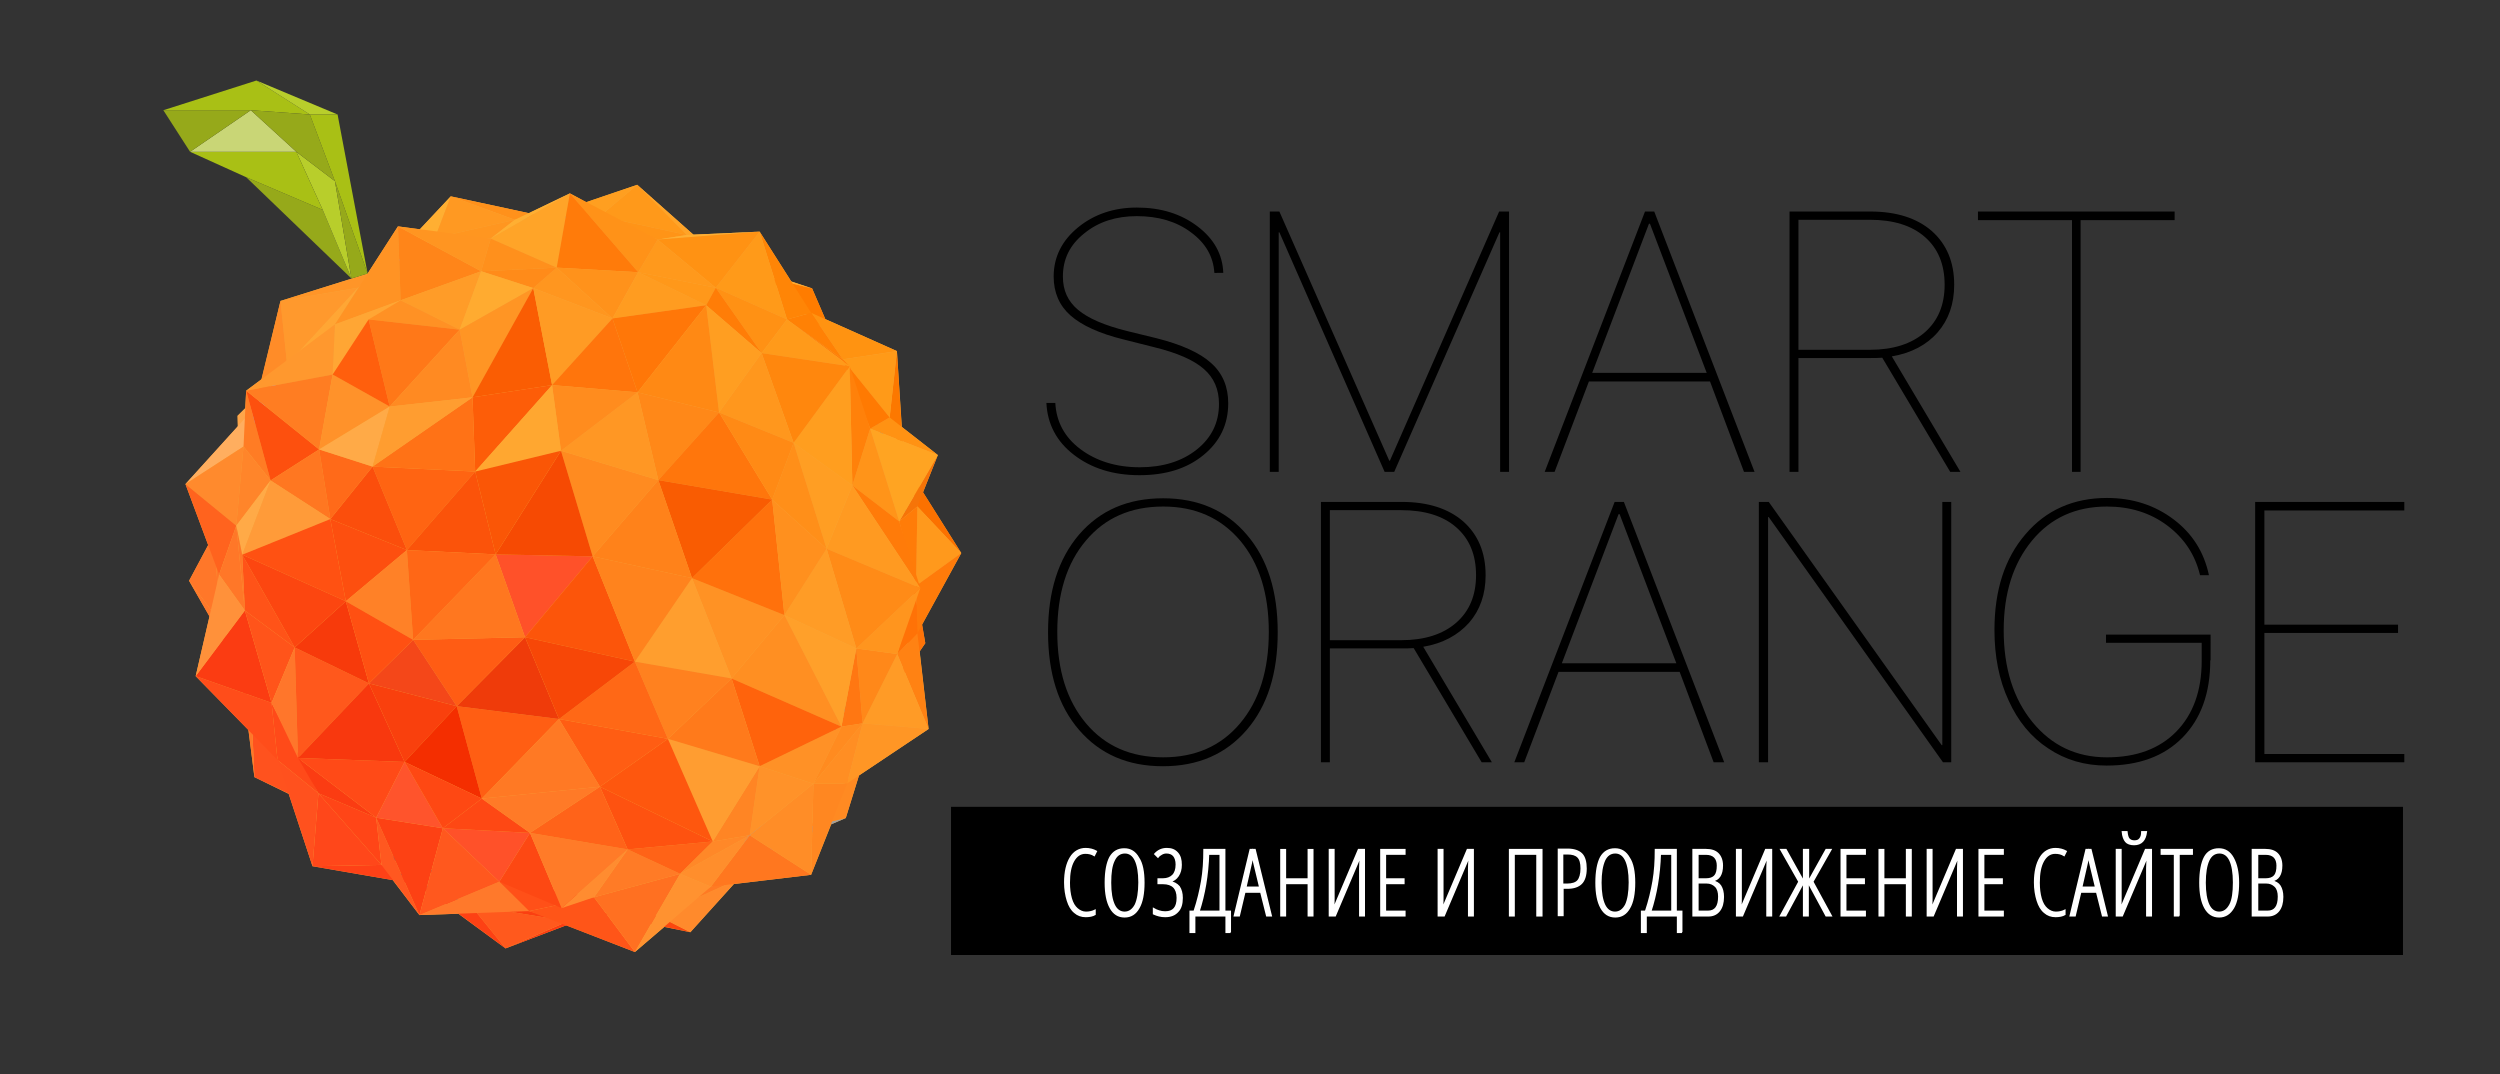 <?xml version="1.0" encoding="utf-8"?>
<!-- Generator: Adobe Illustrator 19.0.0, SVG Export Plug-In . SVG Version: 6.00 Build 0)  -->
<svg version="1.1" id="Layer_1" xmlns="http://www.w3.org/2000/svg" xmlns:xlink="http://www.w3.org/1999/xlink" x="0px" y="0px"
	 viewBox="81 258.3 757.6 325.6" style="enable-background:new 81 258.3 757.6 325.6;" xml:space="preserve">
<rect x="81" y="258.3" width="757.6" height="325.6" fill="#333333" stroke="none"/>
<style type="text/css">
	.st0{enable-background:new;}
	.st1{fill:#f4a73b;}.st2{fill:#898A8D;}.st3{fill:#A0A1A3;}.st4{fill:#8D8E91;}.st5{fill:#6C6E70;}.st6{fill:#FF7308;}.st7{fill:#FFA64A;}.st8{fill:#A0A0A0;}.st9{fill:#FF8A22;}.st10{fill:#FF7C00;}.st11{fill:#FFAB30;}.st12{fill:#FF521E;}.st13{fill:#FF7729;}.st14{fill:#FB470E;}
	.st15{fill:#FF8A2C;}.st16{fill:#FF782A;}.st17{fill:#FB3C12;}.st18{fill:#FFA428;}.st19{fill:#FB7100;}.st20{fill:#808183;}.st21{fill:#FC7800;}.st22{fill:#FF591D;}
	.st23{fill:#FD4114;}.st24{fill:#FFAF32;}.st25{fill:#FF911B;}.st26{fill:#FF9922;}.st27{fill:#FF991A;}.st28{fill:#9C9EA0;}.st29{fill:#FF9F20;}.st30{fill:#B9B9BA;}
	.st31{fill:#FF9528;}.st32{fill:#FF991C;}.st33{fill:#FF7B0A;}.st34{fill:#FF7A23;}.st35{fill:#6E6F72;}.st36{fill:#FE4117;}.st37{fill:#FF992D;}.st38{fill:#FF8C28;}
	.st39{fill:#FF9311;}.st40{fill:#FF9A18;}.st41{fill:#FB3F11;}.st42{fill:#FF8213;}.st43{fill:#FF7207;}.st44{fill:#B9BABA;}.st45{fill:#FFAE5F;}.st46{fill:#FF9417;}
	.st47{fill:#FF9620;}.st48{fill:#FFA634;}.st49{fill:#FF471A;}.st50{fill:#FF511E;}.st51{fill:#FF9B26;}.st52{fill:#FF9625;}.st53{fill:#F67408;}.st54{fill:#FF7C08;}.st55{fill:#FF9213;}
	.st56{fill:#FFA422;}.st57{fill:#FF7A02;}.st58{fill:#FF8A2D;}.st59{fill:#FF631E;}.st60{fill:#FF8105;}.st61{fill:#FF8506;}.st62{fill:#FF8721;}.st63{fill:#FF8E23;}
	.st64{fill:#FF5518;}.st65{fill:#FF7021;}.st66{fill:#FF9230;}.st67{fill:#FF771F;}.st68{fill:#FF8D27;}.st69{fill:#FF8E2C;}.st70{fill:#FF4D1A;}.st71{fill:#FF4A19;}.st72{fill:#FF7728;}
	.st73{fill:#FF913A;}.st74{fill:#FF9A19;}.st75{fill:#FF9324;}.st76{fill:#FF792B;}.st77{fill:#FF5018;}.st78{fill:#FF4517;}.st79{fill:#FF5820;}.st80{fill:#FF8519;}
	.st81{fill:#FF9521;}.st82{fill:#FF7C24;}.st83{fill:#FF852A;}.st84{fill:#FF9218;}.st85{fill:#FF982E;}.st86{fill:#FF901C;}.st87{fill:#FF9419;}.st88{fill:#FF7B09;}.st89{fill:#FF8819;}
	.st90{fill:#FF951E;}.st91{fill:#FF7D07;}.st92{fill:#FF810A;}.st93{fill:#FF581E;}.st94{fill:#FF9114;}.st95{fill:#FF9A1A;}.st96{fill:#FF7B26;}.st97{fill:#FF8C30;}.st98{fill:#FF541A;}
	.st99{fill:#FD500E;}.st100{fill:#FF7D22;}.st101{fill:#FF9229;}.st102{fill:#FF9A21;}.st103{fill:#FF8B17;}.st104{fill:#FF9C28;}.st105{fill:#FF9E23;}.st106{fill:#FF9E1F;}.st107{fill:#FF870D;}.st108{fill:#FF762B;}
	.st109{fill:#FD4813;}.st110{fill:#FF5129;}.st111{fill:#FF7B28;}.st112{fill:#FF5318;}.st113{fill:#FFAA47;}.st114{fill:#FF9124;}.st115{fill:#FF9126;}.st116{fill:#FF7712;}.st117{fill:#FF8B20;}
	.st118{fill:#FF921B;}.st119{fill:#FF4A17;}.st120{fill:#FF542C;}.st121{fill:#FF922A;}.st122{fill:#FF7818;}.st123{fill:#FF5F0D;}.st124{fill:#FF6317;}.st125{fill:#FF8524;}.st126{fill:#FF8828;}.st127{fill:#FF7721;}.st128{fill:#FF9B39;}
	.st129{fill:#FF9C20;}.st130{fill:#FF981A;}.st131{fill:#FF9C26;}.st132{fill:#FFA02A;}.st133{fill:#FF581C;}.st134{fill:#F8380E;}.st135{fill:#FF971D;}.st136{fill:#FF9E21;}.st137{fill:#FE5210;}.st138{fill:#FF6319;}.st139{fill:#F73A0B;}.st140{fill:#FF5112;}.st141{fill:#FC4610;}
	.st142{fill:#FF961F;}.st143{fill:#FF8B19;}.st144{fill:#FF8F22;}.st145{fill:#FF630C;}.st146{fill:#FF9D31;}.st147{fill:#FE570E;}.st148{fill:#FF7A1B;}.st149{fill:#FF9524;}.st150{fill:#FF7708;}.st151{fill:#FF8914;}.st152{fill:#FA5D03;}.st153{fill:#FF9B24;}.st154{fill:#FF750C;}
	.st155{fill:#F9400D;}.st156{fill:#FF5D13;}.st157{fill:#FD4F0F;}.st158{fill:#FE4814;}.st159{fill:#FF5E13;}.st160{fill:#FF7924;}.st161{fill:#FF7A27;}.st162{fill:#F42E00;}.st163{fill:#FE4813;}.st164{fill:#FF9224;}.st165{fill:#FD5D08;}.st166{fill:#FF8818;}.st167{fill:#FF8F19;}
	.st168{fill:#FF760C;}.st169{fill:#FF8A15;}.st170{fill:#FF710C;}.st171{fill:#FF901E;}.st172{fill:#F95C02;}.st173{fill:#FF6412;}.st174{fill:#FF7216;}.st175{fill:#FB4E0C;}.st176{fill:#FF6A19;}.st177{fill:#FF9D30;}.st178{fill:#EF3B0A;}.st179{fill:#FB530A;}.st180{fill:#FF821A;}
	.st181{fill:#FF5C14;}.st182{fill:#F44719;}.st183{fill:#FF8127;}.st184{fill:#FF5012;}.st185{fill:#FF6716;}.st186{fill:#FF9724;}.st187{fill:#FF8C1E;}.st188{fill:#F64A03;}.st189{fill:#FFA730;}.st190{fill:#FA5606;}.st191{fill:#FF9E2E;}.st192{fill:#FF811F;}.st193{fill:#FC550A;}
	.st194{fill:#FF831D;}.st195{fill:#FF6816;}.st196{fill:#F74707;}.st197{fill:#FFFFFF;stroke:#FFFFFF;stroke-width:0.5;stroke-miterlimit:10;}.st198{fill:#96A91A;}.st199{fill:#B8CE2B;}.st200{fill:#A9C015;}.st201{fill:#C9D676;}</style>
<rect x="369.2" y="502.8" width="440" height="44.9"/>
<g class="st0">
	<path d="M398.1,380.4h2.7c0.3,5.7,2.8,10.4,7.6,14c4.8,3.6,10.8,5.5,18,5.5c7,0,12.8-1.8,17.3-5.4c4.5-3.6,6.7-8.2,6.7-13.8
		c0-4.4-1.5-7.9-4.6-10.6c-3.1-2.7-8.1-4.9-15.1-6.6l-9.1-2.3c-7.4-1.8-12.8-4.3-16.2-7.3c-3.4-3-5.1-7-5.1-11.8
		c0-5.9,2.5-10.9,7.4-14.9c4.9-4,10.9-6,17.8-6c7.3,0,13.4,1.9,18.4,5.7c5,3.8,7.6,8.5,7.8,14.1H449c-0.3-4.9-2.6-9-7.1-12.3
		c-4.4-3.3-9.9-4.9-16.4-4.9c-6.3,0-11.6,1.7-15.9,5.2c-4.4,3.5-6.5,7.8-6.5,13.1c0,4.2,1.5,7.5,4.6,10.1c3.1,2.6,8,4.7,14.8,6.4
		l9,2.2c7.5,1.9,13.1,4.4,16.5,7.5c3.5,3.1,5.2,7.2,5.2,12.2c0,6.4-2.5,11.6-7.5,15.7c-5,4.1-11.4,6.1-19.4,6.1
		c-8,0-14.6-2.1-19.9-6.2C401.2,392.1,398.4,386.8,398.1,380.4z"/>
	<path d="M538.3,322.4v78.9h-2.7v-72.6h-0.2l-31.9,72.6h-2.9l-31.9-72.6h-0.2v72.6h-2.7v-78.9h2.9l33.3,75.5h0.2l33.1-75.5H538.3z"
		/>
	<path d="M609.5,401.3l-10.3-27.4h-36.7l-10.4,27.4h-3l30.4-78.9h2.8l30.4,78.9H609.5z M580.7,326.1l-17.2,45.2h34.7l-17.2-45.2
		H580.7z"/>
	<path d="M626,366.8v34.5h-2.7v-78.9h24.5c7.9,0,14.1,2,18.6,5.9c4.5,4,6.8,9.4,6.8,16.3c0,5.8-1.7,10.6-5,14.4s-8,6.3-13.9,7.3
		l20.8,35h-3.1l-20.6-34.6c-1.3,0.1-2.5,0.1-3.6,0.1H626z M626,324.9v39.4h21.7c7,0,12.6-1.8,16.6-5.3c4-3.5,6-8.3,6-14.4
		c0-6.2-2-11-6-14.5c-4-3.5-9.6-5.2-16.7-5.2H626z"/>
	<path d="M711.6,401.3h-2.7v-76.3h-28.5v-2.6H740v2.6h-28.5V401.3z"/>
</g>
<g class="st0">
	<path d="M433.5,409.3c10.6,0,19.1,3.7,25.3,11c6.3,7.3,9.4,17.2,9.4,29.6c0,12.4-3.1,22.3-9.4,29.6c-6.3,7.3-14.7,11-25.4,11
		c-10.7,0-19.1-3.7-25.4-11c-6.3-7.3-9.4-17.2-9.4-29.6c0-12.4,3.1-22.2,9.4-29.6C414.4,412.9,422.8,409.3,433.5,409.3z
		 M433.5,411.8c-9.8,0-17.6,3.4-23.4,10.3c-5.8,6.8-8.7,16.1-8.7,27.7c0,11.6,2.9,20.8,8.7,27.7c5.8,6.9,13.6,10.3,23.4,10.3
		c9.7,0,17.5-3.4,23.3-10.3c5.8-6.9,8.7-16.1,8.7-27.7s-2.9-20.8-8.7-27.7C451,415.3,443.3,411.8,433.5,411.8z"/>
	<path d="M484,454.8v34.5h-2.7v-78.9h24.5c7.9,0,14.1,2,18.6,5.9c4.5,4,6.8,9.4,6.8,16.3c0,5.8-1.7,10.6-5,14.4
		c-3.4,3.8-8,6.3-13.9,7.3l20.8,35h-3.1l-20.6-34.6c-1.3,0.1-2.5,0.1-3.6,0.1H484z M484,412.9v39.4h21.7c7,0,12.6-1.8,16.6-5.3
		c4-3.5,6-8.3,6-14.4c0-6.2-2-11-6-14.5c-4-3.5-9.6-5.2-16.7-5.2H484z"/>
	<path d="M600.3,489.3L590,461.9h-36.7l-10.4,27.4h-3l30.4-78.9h2.8l30.4,78.9H600.3z M571.5,414.1l-17.2,45.2H589l-17.2-45.2H571.5
		z"/>
	<path d="M616.8,489.3H614v-78.9h3l52.4,73.7h0.2v-73.7h2.7v78.9h-2.5L617,415h-0.2V489.3z"/>
	<path d="M750.8,458.4c0,9.9-2.8,17.7-8.4,23.4c-5.6,5.7-13.3,8.5-23,8.5c-6.6,0-12.5-1.7-17.7-5.2c-5.2-3.4-9.2-8.3-12-14.5
		c-2.9-6.2-4.3-13.4-4.3-21.4c0-12,3.1-21.7,9.4-29c6.2-7.3,14.5-11,24.7-11c7.8,0,14.5,2.2,20.2,6.5c5.7,4.3,9.2,9.9,10.7,16.9
		h-2.7c-1.5-6.3-4.9-11.3-10-15.1c-5.1-3.8-11.2-5.7-18.2-5.7c-9.4,0-17,3.4-22.7,10.3c-5.7,6.9-8.6,15.9-8.6,27.2
		c0,11.4,2.9,20.7,8.7,27.8c5.8,7.1,13.3,10.7,22.6,10.7c8.9,0,15.9-2.6,21-7.8c5.1-5.2,7.7-12.4,7.7-21.4v-5.5h-29v-2.5h31.7V458.4
		z"/>
	<path d="M809.6,486.7v2.6h-45.2v-78.9h45.2v2.6h-42.4v34.6h40.5v2.5h-40.5v36.7H809.6z"/>
</g>
<g>
	<polygon class="st1" points="361.4,453.2 360.4,447.6 372.3,425.9 360.7,407.5 365.2,396.2 354.3,387.7 352.8,364.7 331.1,355
		327.1,345.7 320.8,343.6 311.2,328.5 291.1,329.4 274.1,314.3 258.6,319.6 253.7,316.9 241.3,322.9 217.6,317.8 208.2,327.8
		201.6,326.9 192.4,341.2 166,349.5 160.3,373.2 155.6,376.7 155.3,382 153,384.3 153.1,387.5 137.2,405 144.1,423.5 138.3,434.3
		144.5,445.1 140.3,463.2 156.3,479.5 158.1,493.8 168.5,498.9 175.7,520.8 200,525 208.1,535.6 219.9,535.2 234.2,545.7
		252.6,538.7 273.4,546.8 282.3,539.2 290.2,540.8 303.4,526.2 326.8,523.4 332.9,508.1 337.3,506.2 341.3,493.3 362.4,479.2
		359.7,455.7 	"/>
	<polygon class="st2" points="336.5,474.8 331.4,485.2 341.8,462.4 	"/>
	<polygon class="st3" points="299.8,519.8 292.5,522.7 313.2,507.5 	"/>
	<polygon class="st4" points="355.5,413.9 346.7,386.3 354.8,400.9 	"/>
	<polygon class="st5" points="203.3,520.5 195.6,516.2 221.1,525.3 	"/>
	<polygon class="st6" points="361.4,453.2 353.8,464.3 359.1,439.5 	"/>
	<polygon class="st7" points="153.2,395.6 153,384.3 165.7,371.9 	"/>
	<polygon class="st8" points="309.7,518 326.4,508.8 337.3,506.2 	"/>
	<polygon class="st9" points="337.3,506.2 326.4,508.8 342.8,488.5 	"/>
	<polygon class="st10" points="313.7,342.4 327.1,345.7 333.5,360.6 	"/>
	<polygon class="st11" points="299,336.4 327.1,345.7 313.7,342.4 	"/>
	<polygon class="st12" points="157.3,475.9 173.2,501.1 158.1,493.8 	"/>
	<polygon class="st13" points="157.3,475.9 158.1,493.8 154,461.8 	"/>
	<polygon class="st14" points="290.2,540.8 262.3,535 280.3,535.8 	"/>
	<polygon class="st15" points="290.2,540.8 280.3,535.8 304.7,524.7 	"/>
	<polygon class="st16" points="147.9,447.1 154,461.8 138.3,434.3 	"/>
	<polygon class="st13" points="145.7,420.4 147.9,447.1 138.3,434.3 	"/>
	<polygon class="st17" points="262.3,535 234.2,545.7 253.1,537.5 	"/>
	<polygon class="st18" points="274.1,314.3 299,336.4 289.1,329.5 	"/>
	<polygon class="st19" points="372.3,425.9 359,411.8 354.9,398.2 	"/>
	<polygon class="st20" points="359,411.8 350.6,384.8 354.9,398.2 	"/>
	<polygon class="st21" points="354.9,398.2 350.6,384.8 352.8,364.7 	"/>
	<polygon class="st22" points="234.2,545.7 223.6,532.6 253.1,537.5 	"/>
	<polygon class="st23" points="234.2,545.7 208,526.4 223.6,532.6 	"/>
	<polygon class="st24" points="212.8,330.4 197,339.8 217.6,317.8 	"/>
	<polygon class="st25" points="217.6,317.8 245.8,323.9 237,324.9 	"/>
	<polygon class="st26" points="212.8,330.4 217.6,317.8 237,324.9 	"/>
	<polygon class="st27" points="262.8,323.8 274.1,314.3 289.1,329.5 	"/>
	<polygon class="st28" points="245.8,323.9 262.8,323.8 237,324.9 	"/>
	<polygon class="st29" points="245.8,323.9 274.1,314.3 262.8,323.8 	"/>
	<polygon class="st30" points="189.5,345.5 197,339.8 212.8,330.4 	"/>
	<polygon class="st31" points="189.5,345.5 166,349.5 197,339.8 	"/>
	<polygon class="st32" points="372.3,425.9 358.6,435.8 359,411.8 	"/>
	<polygon class="st33" points="359,450.2 358.6,435.8 372.3,425.9 	"/>
	<polygon class="st34" points="280.3,535.8 296.4,527 304.7,524.7 	"/>
	<polygon class="st13" points="147.4,432.4 147.9,447.1 145.7,420.4 	"/>
	<polygon class="st35" points="208,526.4 196.6,520.4 223.6,532.6 	"/>
	<polygon class="st36" points="208,526.4 175.7,520.8 196.6,520.4 	"/>
	<polygon class="st37" points="168,368.8 166,349.5 189.5,345.5 	"/>
	<polygon class="st38" points="168,368.8 158.1,381.9 166,349.5 	"/>
	<polygon class="st39" points="326.8,353.1 352.8,364.7 336.4,367.2 	"/>
	<polygon class="st40" points="336.4,367.2 352.8,364.7 350.6,384.8 	"/>
	<polygon class="st41" points="223.6,532.6 241.3,534.4 253.1,537.5 	"/>
	<polygon class="st42" points="362.4,479.2 352.9,456.5 359,450.2 	"/>
	<polygon class="st43" points="352.9,456.5 358.6,435.8 359,450.2 	"/>
	<polygon class="st44" points="154.8,393.6 158.1,381.9 168,368.8 	"/>
	<polygon class="st45" points="154.8,393.6 137.2,405 158.1,381.9 	"/>
	<polygon class="st46" points="262.8,323.8 289.1,329.5 280.3,330.9 	"/>
	<polygon class="st24" points="280.3,330.9 289.1,329.5 311.2,328.5 	"/>
	<polygon class="st47" points="212.8,330.4 237,324.9 229.7,330.6 	"/>
	<polygon class="st48" points="168,368.8 189.5,345.5 182.5,356.6 	"/>
	<polygon class="st49" points="177.5,498.7 196.6,520.4 175.7,520.8 	"/>
	<polygon class="st50" points="177.5,498.7 175.7,520.8 165.1,488.6 	"/>
	<polygon class="st51" points="362.4,479.2 342.4,477.5 352.9,456.5 	"/>
	<polygon class="st52" points="337.7,495.7 342.4,477.5 362.4,479.2 	"/>
	<polygon class="st53" points="359,411.8 353.5,416.3 365.2,396.2 	"/>
	<polygon class="st54" points="358.6,435.8 353.5,416.3 359,411.8 	"/>
	<polygon class="st55" points="344.7,388.2 350.6,384.8 365.2,396.2 	"/>
	<polygon class="st56" points="344.7,388.2 365.2,396.2 353.5,416.3 	"/>
	<polygon class="st57" points="336.4,367.2 350.6,384.8 344.7,388.2 	"/>
	<polygon class="st58" points="154.8,393.6 152.6,417.6 137.2,405 	"/>
	<polygon class="st59" points="152.6,417.6 147.4,432.4 137.2,405 	"/>
	<polygon class="st60" points="326.8,353.1 336.4,367.2 319.5,355.1 	"/>
	<polygon class="st61" points="311.2,328.5 326.8,353.1 319.5,355.1 	"/>
	<polygon class="st24" points="229.7,330.6 237,324.9 253.7,316.9 	"/>
	<polygon class="st62" points="326.8,523.4 327.5,495.8 337.7,495.7 	"/>
	<polygon class="st63" points="327.5,495.8 342.4,477.5 337.7,495.7 	"/>
	<polygon class="st64" points="273.4,546.8 241.3,534.4 261,530.2 	"/>
	<polygon class="st65" points="273.4,546.8 261,530.2 287.1,523.1 	"/>
	<polygon class="st66" points="273.4,546.8 287.1,523.1 296.4,527 	"/>
	<polygon class="st67" points="296.4,527 308.2,511.4 326.8,523.4 	"/>
	<polygon class="st68" points="326.8,523.4 308.2,511.4 327.5,495.8 	"/>
	<polygon class="st69" points="287.1,523.1 308.2,511.4 296.4,527 	"/>
	<polygon class="st70" points="163.3,471.3 165.1,488.6 140.3,463.2 	"/>
	<polygon class="st71" points="177.5,498.7 165.1,488.6 163.3,471.3 	"/>
	<polygon class="st17" points="155.2,443.3 163.3,471.3 140.3,463.2 	"/>
	<polygon class="st72" points="155.2,443.3 147.4,432.4 152.6,417.6 	"/>
	<polygon class="st73" points="155.2,443.3 140.3,463.2 147.4,432.4 	"/>
	<polygon class="st74" points="297.9,345.5 311.2,328.5 319.5,355.1 	"/>
	<polygon class="st55" points="280.3,330.9 311.2,328.5 297.9,345.5 	"/>
	<polygon class="st75" points="202.4,349.3 182.5,356.6 201.6,326.9 	"/>
	<polygon class="st76" points="241.3,534.4 208.1,535.6 232.3,525.5 	"/>
	<polygon class="st77" points="241.3,534.4 232.3,525.5 261,530.2 	"/>
	<polygon class="st78" points="195,506.1 196.6,520.4 177.5,498.7 	"/>
	<polygon class="st79" points="195,506.1 208.1,535.6 196.6,520.4 	"/>
	<polygon class="st80" points="202.4,349.3 201.6,326.9 226.8,340.5 	"/>
	<polygon class="st81" points="201.6,326.9 229.7,330.6 226.8,340.5 	"/>
	<polygon class="st82" points="155.6,376.7 163,403.9 154.8,393.6 	"/>
	<polygon class="st83" points="163,403.9 152.6,417.6 154.8,393.6 	"/>
	<polygon class="st32" points="280.3,330.9 297.9,345.5 274.4,340.8 	"/>
	<polygon class="st84" points="253.7,316.9 280.3,330.9 274.4,340.8 	"/>
	<polygon class="st48" points="181.8,371.8 182.5,356.6 202.4,349.3 	"/>
	<polygon class="st85" points="181.8,371.8 155.6,376.7 182.5,356.6 	"/>
	<polygon class="st18" points="229.7,330.6 253.7,316.9 249.7,339.4 	"/>
	<polygon class="st33" points="249.7,339.4 253.7,316.9 274.4,340.8 	"/>
	<polygon class="st86" points="229.7,330.6 249.7,339.4 226.8,340.5 	"/>
	<polygon class="st87" points="344.7,388.2 353.5,416.3 339.3,405.4 	"/>
	<polygon class="st88" points="339.3,405.4 353.5,416.3 359.9,436.5 	"/>
	<polygon class="st89" points="342.4,477.5 340.5,454.8 352.9,456.5 	"/>
	<polygon class="st90" points="352.9,456.5 340.5,454.8 359.9,436.5 	"/>
	<polygon class="st91" points="319.5,355.1 336.4,367.2 338.5,369.3 	"/>
	<polygon class="st92" points="338.5,369.3 344.7,388.2 339.3,405.4 	"/>
	<polygon class="st23" points="215.2,509.3 208.1,535.6 195,506.1 	"/>
	<polygon class="st93" points="215.2,509.3 232.3,525.5 208.1,535.6 	"/>
	<polygon class="st94" points="297.9,345.5 319.5,355.1 311.8,365.3 	"/>
	<polygon class="st95" points="311.8,365.3 319.5,355.1 338.5,369.3 	"/>
	<polygon class="st96" points="261,530.2 271.2,515.7 287.1,523.1 	"/>
	<polygon class="st97" points="261,530.2 251.2,533.5 271.2,515.7 	"/>
	<polygon class="st98" points="170.3,454.5 163.3,471.3 155.2,443.3 	"/>
	<polygon class="st99" points="177.7,394.5 163,403.9 155.6,376.7 	"/>
	<polygon class="st100" points="181.8,371.8 177.7,394.5 155.6,376.7 	"/>
	<polygon class="st101" points="308.2,511.4 311.2,490.5 327.5,495.8 	"/>
	<polygon class="st102" points="339.3,405.4 359.9,436.5 331.5,424.6 	"/>
	<polygon class="st103" points="331.5,424.6 359.9,436.5 340.5,454.8 	"/>
	<polygon class="st104" points="202.4,349.3 226.8,340.5 220.3,358.2 	"/>
	<polygon class="st105" points="339.3,405.4 331.5,424.6 321.5,392.5 	"/>
	<polygon class="st106" points="338.5,369.3 339.3,405.4 321.5,392.5 	"/>
	<polygon class="st107" points="311.8,365.3 338.5,369.3 321.5,392.5 	"/>
	<polygon class="st17" points="171.3,488 195,506.1 177.5,498.7 	"/>
	<polygon class="st108" points="170.3,454.5 171.3,488 163.3,471.3 	"/>
	<polygon class="st109" points="241.6,510.7 251.2,533.5 232.3,525.5 	"/>
	<polygon class="st110" points="241.6,510.7 232.3,525.5 215.2,509.3 	"/>
	<polygon class="st111" points="241.6,510.7 271.2,515.7 251.2,533.5 	"/>
	<polygon class="st112" points="154.4,426.4 170.3,454.5 155.2,443.3 	"/>
	<polygon class="st113" points="163,403.9 154.4,426.4 152.6,417.6 	"/>
	<polygon class="st72" points="154.4,426.4 155.2,443.3 152.6,417.6 	"/>
	<polygon class="st114" points="192.7,355.1 202.4,349.3 220.3,358.2 	"/>
	<polygon class="st115" points="327.5,495.8 311.2,490.5 336,478.5 	"/>
	<polygon class="st116" points="342.4,477.5 336,478.5 340.5,454.8 	"/>
	<polygon class="st117" points="327.5,495.8 336,478.5 342.4,477.5 	"/>
	<polygon class="st118" points="249.7,339.4 274.4,340.8 266.6,354.8 	"/>
	<polygon class="st119" points="203.6,489.2 195,506.1 171.3,488 	"/>
	<polygon class="st120" points="215.2,509.3 195,506.1 203.6,489.2 	"/>
	<polygon class="st121" points="199.1,381.5 177.7,394.5 181.8,371.8 	"/>
	<polygon class="st122" points="192.7,355.1 220.3,358.2 199.1,381.5 	"/>
	<polygon class="st123" points="192.7,355.1 199.1,381.5 181.8,371.8 	"/>
	<polygon class="st124" points="287.1,523.1 271.2,515.7 297,513.3 	"/>
	<polygon class="st125" points="308.2,511.4 297,513.3 311.2,490.5 	"/>
	<polygon class="st126" points="287.1,523.1 297,513.3 308.2,511.4 	"/>
	<polygon class="st127" points="181.1,415.6 163,403.9 177.7,394.5 	"/>
	<polygon class="st128" points="181.1,415.6 154.4,426.4 163,403.9 	"/>
	<polygon class="st129" points="266.6,354.8 274.4,340.8 295,350.8 	"/>
	<polygon class="st130" points="274.4,340.8 297.9,345.5 295,350.8 	"/>
	<polygon class="st91" points="295,350.8 297.9,345.5 311.8,365.3 	"/>
	<polygon class="st131" points="331.5,424.6 340.5,454.8 318.7,444.7 	"/>
	<polygon class="st132" points="318.7,444.7 340.5,454.8 336,478.5 	"/>
	<polygon class="st133" points="192.8,465.4 171.3,488 170.3,454.5 	"/>
	<polygon class="st134" points="192.8,465.4 203.6,489.2 171.3,488 	"/>
	<polygon class="st135" points="311.8,365.3 321.5,392.5 298.9,383.3 	"/>
	<polygon class="st136" points="295,350.8 311.8,365.3 298.9,383.3 	"/>
	<polygon class="st137" points="262.8,496.7 297,513.3 271.2,515.7 	"/>
	<polygon class="st138" points="262.8,496.7 271.2,515.7 241.6,510.7 	"/>
	<polygon class="st139" points="192.8,465.4 170.3,454.5 185.8,440.5 	"/>
	<polygon class="st140" points="181.1,415.6 185.8,440.5 154.4,426.4 	"/>
	<polygon class="st141" points="185.8,440.5 170.3,454.5 154.4,426.4 	"/>
	<polygon class="st142" points="242.6,345.6 249.7,339.4 266.6,354.8 	"/>
	<polygon class="st143" points="226.8,340.5 249.7,339.4 242.6,345.6 	"/>
	<polygon class="st11" points="220.3,358.2 226.8,340.5 242.6,345.6 	"/>
	<polygon class="st144" points="318.7,444.7 336,478.5 302.7,463.9 	"/>
	<polygon class="st145" points="302.7,463.9 336,478.5 311.2,490.5 	"/>
	<polygon class="st146" points="283.4,482.2 311.2,490.5 297,513.3 	"/>
	<polygon class="st147" points="283.4,482.2 297,513.3 262.8,496.7 	"/>
	<polygon class="st148" points="302.7,463.9 311.2,490.5 283.4,482.2 	"/>
	<polygon class="st149" points="220.3,358.2 242.6,345.6 224.2,378.7 	"/>
	<polygon class="st9" points="220.3,358.2 224.2,378.7 199.1,381.5 	"/>
	<polygon class="st150" points="266.6,354.8 295,350.8 274.2,377.2 	"/>
	<polygon class="st151" points="295,350.8 298.9,383.3 274.2,377.2 	"/>
	<polygon class="st152" points="242.6,345.6 248.3,375 224.2,378.7 	"/>
	<polygon class="st153" points="242.6,345.6 266.6,354.8 248.3,375 	"/>
	<polygon class="st154" points="266.6,354.8 274.2,377.2 248.3,375 	"/>
	<polygon class="st155" points="219.4,472.3 203.6,489.2 192.8,465.4 	"/>
	<polygon class="st156" points="283.4,482.2 262.8,496.7 250.4,476.2 	"/>
	<polygon class="st157" points="204.3,425 185.8,440.5 181.1,415.6 	"/>
	<polygon class="st158" points="227,500.3 241.6,510.7 215.2,509.3 	"/>
	<polygon class="st159" points="219.4,472.3 250.4,476.2 227,500.3 	"/>
	<polygon class="st160" points="250.4,476.2 262.8,496.7 227,500.3 	"/>
	<polygon class="st161" points="227,500.3 262.8,496.7 241.6,510.7 	"/>
	<polygon class="st162" points="219.4,472.3 227,500.3 203.6,489.2 	"/>
	<polygon class="st163" points="227,500.3 215.2,509.3 203.6,489.2 	"/>
	<polygon class="st164" points="318.7,444.7 302.7,463.9 290.7,433.5 	"/>
	<polygon class="st165" points="248.3,375 225,401.2 224.2,378.7 	"/>
	<polygon class="st166" points="298.9,383.3 280.5,403.8 274.2,377.2 	"/>
	<polygon class="st167" points="321.5,392.5 331.5,424.6 315,409.7 	"/>
	<polygon class="st168" points="298.9,383.3 315,409.7 280.5,403.8 	"/>
	<polygon class="st169" points="298.9,383.3 321.5,392.5 315,409.7 	"/>
	<polygon class="st170" points="315,409.7 318.7,444.7 290.7,433.5 	"/>
	<polygon class="st171" points="315,409.7 331.5,424.6 318.7,444.7 	"/>
	<polygon class="st172" points="280.5,403.8 315,409.7 290.7,433.5 	"/>
	<polygon class="st173" points="193.9,399.7 225,401.2 204.3,425 	"/>
	<polygon class="st174" points="224.2,378.7 225,401.2 193.9,399.7 	"/>
	<polygon class="st175" points="193.9,399.7 204.3,425 181.1,415.6 	"/>
	<polygon class="st176" points="193.9,399.7 181.1,415.6 177.7,394.5 	"/>
	<polygon class="st113" points="199.1,381.5 193.9,399.7 177.7,394.5 	"/>
	<polygon class="st177" points="199.1,381.5 224.2,378.7 193.9,399.7 	"/>
	<polygon class="st178" points="240.1,451.4 250.4,476.2 219.4,472.3 	"/>
	<polygon class="st179" points="225,401.2 231.2,426.3 204.3,425 	"/>
	<polygon class="st110" points="260.6,426.9 240.1,451.4 231.2,426.3 	"/>
	<polygon class="st180" points="280.5,403.8 290.7,433.5 260.6,426.9 	"/>
	<polygon class="st181" points="206.2,452.2 240.1,451.4 219.4,472.3 	"/>
	<polygon class="st182" points="206.2,452.2 219.4,472.3 192.8,465.4 	"/>
	<polygon class="st183" points="204.3,425 206.2,452.2 185.8,440.5 	"/>
	<polygon class="st184" points="206.2,452.2 192.8,465.4 185.8,440.5 	"/>
	<polygon class="st67" points="231.2,426.3 240.1,451.4 206.2,452.2 	"/>
	<polygon class="st185" points="204.3,425 231.2,426.3 206.2,452.2 	"/>
	<polygon class="st117" points="251,394.9 280.5,403.8 260.6,426.9 	"/>
	<polygon class="st186" points="274.2,377.2 280.5,403.8 251,394.9 	"/>
	<polygon class="st187" points="248.3,375 274.2,377.2 251,394.9 	"/>
	<polygon class="st188" points="251,394.9 260.6,426.9 231.2,426.3 	"/>
	<polygon class="st189" points="248.3,375 251,394.9 225,401.2 	"/>
	<polygon class="st190" points="225,401.2 251,394.9 231.2,426.3 	"/>
	<polygon class="st191" points="290.7,433.5 302.7,463.9 273.4,458.8 	"/>
	<polygon class="st192" points="273.4,458.8 302.7,463.9 283.4,482.2 	"/>
	<polygon class="st193" points="260.6,426.9 273.4,458.8 240.1,451.4 	"/>
	<polygon class="st194" points="260.6,426.9 290.7,433.5 273.4,458.8 	"/>
	<polygon class="st195" points="273.4,458.8 283.4,482.2 250.4,476.2 	"/>
	<polygon class="st196" points="240.1,451.4 273.4,458.8 250.4,476.2 	"/>
</g>
<g class="st0">
	<path class="st197" d="M409.9,516.8c-1.5,0-2.7,0.8-3.6,2.4s-1.3,3.8-1.3,6.6c0,1.8,0.2,3.4,0.6,4.8s1,2.4,1.8,3.1s1.7,1.1,2.7,1.1
		c1,0,1.9-0.2,2.7-0.6v1.2c-0.7,0.4-1.6,0.6-2.8,0.6c-1.3,0-2.4-0.4-3.3-1.2c-1-0.8-1.7-2-2.2-3.6s-0.8-3.4-0.8-5.5
		c0-3.2,0.6-5.7,1.7-7.5s2.7-2.7,4.6-2.7c1.2,0,2.3,0.3,3.2,0.8l-0.6,1.2C411.8,517,410.9,516.8,409.9,516.8z"/>
	<path class="st197" d="M427.6,525.8c0,3.3-0.5,5.9-1.5,7.6c-1,1.8-2.4,2.7-4.3,2.7c-1.9,0-3.3-0.9-4.3-2.7c-1-1.8-1.5-4.3-1.5-7.6
		c0-3.4,0.5-6,1.4-7.7c1-1.7,2.4-2.5,4.3-2.5c1.9,0,3.3,0.9,4.3,2.7C427.1,519.9,427.6,522.5,427.6,525.8z M417.5,525.8
		c0,3,0.4,5.2,1.1,6.7c0.7,1.5,1.8,2.3,3.2,2.3c1.4,0,2.5-0.8,3.3-2.3c0.7-1.5,1.1-3.8,1.1-6.8c0-3-0.4-5.2-1.1-6.7
		c-0.7-1.5-1.8-2.3-3.2-2.3c-1.5,0-2.6,0.8-3.3,2.3C417.8,520.6,417.5,522.8,417.5,525.8z"/>
	<path class="st197" d="M439.2,530.4c0,1.8-0.4,3.2-1.3,4.1c-0.9,1-2.1,1.5-3.8,1.5c-1.3,0-2.4-0.3-3.5-0.8v-1.5
		c0.5,0.3,1,0.5,1.6,0.7c0.6,0.2,1.2,0.3,1.9,0.3c2.5,0,3.7-1.4,3.7-4.3c0-1.5-0.4-2.6-1.1-3.3s-1.8-1.1-3.3-1.1h-1.4v-1.3h1.4
		c1.3,0,2.3-0.4,3-1.1c0.7-0.7,1.1-1.8,1.1-3.3c0-1.2-0.3-2.1-0.8-2.7s-1.3-0.9-2.2-0.9c-0.5,0-1,0.1-1.5,0.4s-0.8,0.5-1.1,0.9
		l-0.9-0.9c1-1.1,2.2-1.6,3.6-1.6c1.4,0,2.4,0.4,3.2,1.3c0.8,0.9,1.1,2,1.1,3.6c0,1.3-0.3,2.4-0.9,3.3s-1.4,1.5-2.5,1.7v0.1
		c1.2,0.2,2.1,0.7,2.8,1.5C438.9,527.9,439.2,529,439.2,530.4z"/>
	<path class="st197" d="M453.9,540.8h-1.3v-5H443v5h-1.3v-6.3h1.2c1.1-3.3,1.8-6.3,2.3-9.2s0.7-6,0.7-9.5h6.2v18.7h1.7V540.8z
		 M450.8,534.5v-17.4h-3.6c-0.2,6.4-1.2,12.2-2.9,17.4H450.8z"/>
	<path class="st197" d="M464.9,535.8l-1.8-7.2h-4.9l-1.7,7.2h-1.4l4.8-20h1.4l4.9,20H464.9z M462.8,527.2l-1.8-7.5
		c-0.2-0.8-0.3-1.6-0.4-2.4c-0.1,0.8-0.2,1.6-0.4,2.4l-1.7,7.5H462.8z"/>
	<path class="st197" d="M478.8,535.8h-1.3V526h-7v9.8h-1.3v-20h1.3v8.9h7v-8.9h1.3V535.8z"/>
	<path class="st197" d="M483.9,515.8h1.3v14c0,0.3,0,0.6,0,0.9s0,1.2-0.1,2.8h0.1l7.5-17.7h1.7v20h-1.3v-14.3c0-1.1,0.1-2.3,0.2-3.6
		h-0.1l-7.6,17.9h-1.7V515.8z"/>
	<path class="st197" d="M506.7,535.8h-7.2v-20h7.2v1.3h-5.9v7.6h5.6v1.3h-5.6v8.5h5.9V535.8z"/>
	<path class="st197" d="M516.9,515.8h1.3v14c0,0.3,0,0.6,0,0.9s0,1.2-0.1,2.8h0.1l7.5-17.7h1.7v20h-1.3v-14.3c0-1.1,0.1-2.3,0.2-3.6
		h-0.1l-7.6,17.9h-1.7V515.8z"/>
	<path class="st197" d="M548.1,535.8h-1.3v-18.7h-7v18.7h-1.3v-20h9.7V535.8z"/>
	<path class="st197" d="M561.6,521.5c0,2.1-0.5,3.6-1.4,4.5s-2.3,1.4-4.2,1.4h-1.4v8.3h-1.3v-20h2.7c2,0,3.4,0.5,4.3,1.4
		S561.6,519.6,561.6,521.5z M554.6,526.3h1.3c1.6,0,2.7-0.4,3.3-1.1s1-2,1-3.7c0-1.6-0.3-2.8-1-3.5c-0.7-0.7-1.7-1-3.2-1h-1.5V526.3
		z"/>
	<path class="st197" d="M576.3,525.8c0,3.3-0.5,5.9-1.5,7.6c-1,1.8-2.4,2.7-4.3,2.7c-1.9,0-3.3-0.9-4.3-2.7c-1-1.8-1.5-4.3-1.5-7.6
		c0-3.4,0.5-6,1.4-7.7c1-1.7,2.4-2.5,4.3-2.5c1.9,0,3.3,0.9,4.3,2.7C575.8,519.9,576.3,522.5,576.3,525.8z M566.1,525.8
		c0,3,0.4,5.2,1.1,6.7c0.7,1.5,1.8,2.3,3.2,2.3c1.4,0,2.5-0.8,3.3-2.3c0.7-1.5,1.1-3.8,1.1-6.8c0-3-0.4-5.2-1.1-6.7
		c-0.7-1.5-1.8-2.3-3.2-2.3c-1.5,0-2.6,0.8-3.3,2.3C566.5,520.6,566.1,522.8,566.1,525.8z"/>
	<path class="st197" d="M590.7,540.8h-1.3v-5h-9.6v5h-1.3v-6.3h1.2c1.1-3.3,1.8-6.3,2.3-9.2s0.7-6,0.7-9.5h6.2v18.7h1.7V540.8z
		 M587.7,534.5v-17.4h-3.6c-0.2,6.4-1.2,12.2-2.9,17.4H587.7z"/>
	<path class="st197" d="M594.2,515.8h3.8c1.6,0,2.8,0.4,3.6,1.2s1.3,2,1.3,3.6c0,2.7-1,4.3-3,4.6v0.1c1.1,0.2,2,0.7,2.5,1.5
		s0.8,1.9,0.8,3.3c0,1.8-0.4,3.2-1.2,4.2s-1.9,1.5-3.3,1.5h-4.6V515.8z M595.5,524.7h2.5c1.2,0,2.1-0.3,2.7-1s0.8-1.7,0.8-3.1
		c0-1.1-0.3-2-0.9-2.6s-1.5-0.9-2.6-0.9h-2.5V524.7z M595.5,525.9v8.6h3.1c2.2,0,3.3-1.5,3.3-4.5c0-1.3-0.3-2.4-1-3.1
		s-1.6-1.1-2.7-1.1H595.5z"/>
	<path class="st197" d="M607.3,515.8h1.3v14c0,0.3,0,0.6,0,0.9s0,1.2-0.1,2.8h0.1l7.5-17.7h1.7v20h-1.3v-14.3c0-1.1,0.1-2.3,0.2-3.6
		h-0.1l-7.6,17.9h-1.7V515.8z"/>
	<path class="st197" d="M627.7,515.8h1.3v9.7l5.4-9.7h1.4l-5.5,9.7l5.6,10.3h-1.5l-5.5-10.2v10.2h-1.3v-10.2l-5.5,10.2h-1.5
		l5.6-10.3l-5.5-9.7h1.5l5.4,9.7V515.8z"/>
	<path class="st197" d="M646.2,535.8h-7.2v-20h7.2v1.3h-5.9v7.6h5.6v1.3h-5.6v8.5h5.9V535.8z"/>
	<path class="st197" d="M660.1,535.8h-1.3V526h-7v9.8h-1.3v-20h1.3v8.9h7v-8.9h1.3V535.8z"/>
	<path class="st197" d="M665.1,515.8h1.3v14c0,0.3,0,0.6,0,0.9s0,1.2-0.1,2.8h0.1l7.5-17.7h1.7v20h-1.3v-14.3c0-1.1,0.1-2.3,0.2-3.6
		h-0.1l-7.6,17.9h-1.7V515.8z"/>
	<path class="st197" d="M688,535.8h-7.2v-20h7.2v1.3h-5.9v7.6h5.6v1.3h-5.6v8.5h5.9V535.8z"/>
	<path class="st197" d="M703.8,516.8c-1.5,0-2.7,0.8-3.6,2.4s-1.3,3.8-1.3,6.6c0,1.8,0.2,3.4,0.6,4.8s1,2.4,1.8,3.1s1.7,1.1,2.7,1.1
		c1,0,1.9-0.2,2.7-0.6v1.2c-0.7,0.4-1.6,0.6-2.8,0.6c-1.3,0-2.4-0.4-3.3-1.2c-1-0.8-1.7-2-2.2-3.6s-0.8-3.4-0.8-5.5
		c0-3.2,0.6-5.7,1.7-7.5s2.7-2.7,4.6-2.7c1.2,0,2.3,0.3,3.2,0.8l-0.6,1.2C705.7,517,704.8,516.8,703.8,516.8z"/>
	<path class="st197" d="M718.2,535.8l-1.8-7.2h-4.9l-1.7,7.2h-1.4l4.8-20h1.4l4.9,20H718.2z M716.1,527.2l-1.8-7.5
		c-0.2-0.8-0.3-1.6-0.4-2.4c-0.1,0.8-0.2,1.6-0.4,2.4l-1.7,7.5H716.1z"/>
	<path class="st197" d="M722.4,515.8h1.3v14c0,0.3,0,0.6,0,0.9s0,1.2-0.1,2.8h0.1l7.5-17.7h1.7v20h-1.3v-14.3c0-1.1,0.1-2.3,0.2-3.6
		h-0.1l-7.6,17.9h-1.7V515.8z M727.7,514.2c-1.1,0-2-0.3-2.5-0.9s-0.9-1.6-1-2.9h1.3c0.1,1,0.3,1.8,0.7,2.2s0.9,0.6,1.6,0.6
		c0.8,0,1.3-0.2,1.7-0.7s0.6-1.2,0.6-2.1h1.3C731.1,512.9,729.9,514.2,727.7,514.2z"/>
	<path class="st197" d="M741.4,535.8H740v-18.7h-4v-1.3h9.3v1.3h-4V535.8z"/>
	<path class="st197" d="M759.3,525.8c0,3.3-0.5,5.9-1.5,7.6s-2.4,2.7-4.3,2.7c-1.9,0-3.3-0.9-4.3-2.7s-1.5-4.3-1.5-7.6
		c0-3.4,0.5-6,1.4-7.7s2.4-2.5,4.3-2.5c1.9,0,3.3,0.9,4.3,2.7S759.3,522.5,759.3,525.8z M749.2,525.8c0,3,0.4,5.2,1.1,6.7
		s1.8,2.3,3.2,2.3c1.4,0,2.5-0.8,3.3-2.3s1.1-3.8,1.1-6.8c0-3-0.4-5.2-1.1-6.7s-1.8-2.3-3.2-2.3c-1.5,0-2.6,0.8-3.3,2.3
		S749.2,522.8,749.2,525.8z"/>
	<path class="st197" d="M763.7,515.8h3.8c1.6,0,2.8,0.4,3.6,1.2s1.3,2,1.3,3.6c0,2.7-1,4.3-3,4.6v0.1c1.1,0.2,2,0.7,2.5,1.5
		s0.8,1.9,0.8,3.3c0,1.8-0.4,3.2-1.2,4.2s-1.9,1.5-3.3,1.5h-4.6V515.8z M765.1,524.7h2.5c1.2,0,2.1-0.3,2.7-1s0.8-1.7,0.8-3.1
		c0-1.1-0.3-2-0.9-2.6s-1.5-0.9-2.6-0.9h-2.5V524.7z M765.1,525.9v8.6h3.1c2.2,0,3.3-1.5,3.3-4.5c0-1.3-0.3-2.4-1-3.1
		s-1.6-1.1-2.7-1.1H765.1z"/>
</g>
<polygon class="st198" points="155.6,312 178.8,321.9 187.5,342.7 "/>
<polygon class="st199" points="182.5,313.2 187.5,342.7 178.8,321.9 170.8,304.3 "/>
<polygon class="st200" points="138.6,304.3 155.6,312 178.8,321.9 170.8,304.3 "/>
<polygon class="st201" points="157,291.7 170.8,304.3 138.6,304.3 "/>
<polygon class="st198" points="130.5,291.7 157,291.7 138.6,304.3 "/>
<polygon class="st200" points="157,291.7 174.9,293 158.7,282.7 130.5,291.7 "/>
<polygon class="st199" points="183.3,293 174.9,293 158.7,282.7 "/>
<polygon class="st198" points="182.5,313.2 174.9,293 157,291.7 170.8,304.3 "/>
<polygon class="st198" points="192.4,341.2 182.5,313.2 187.5,342.7 "/>
<polygon class="st200" points="183.3,293 192.4,341.2 182.5,313.2 174.9,293 "/>
</svg>
